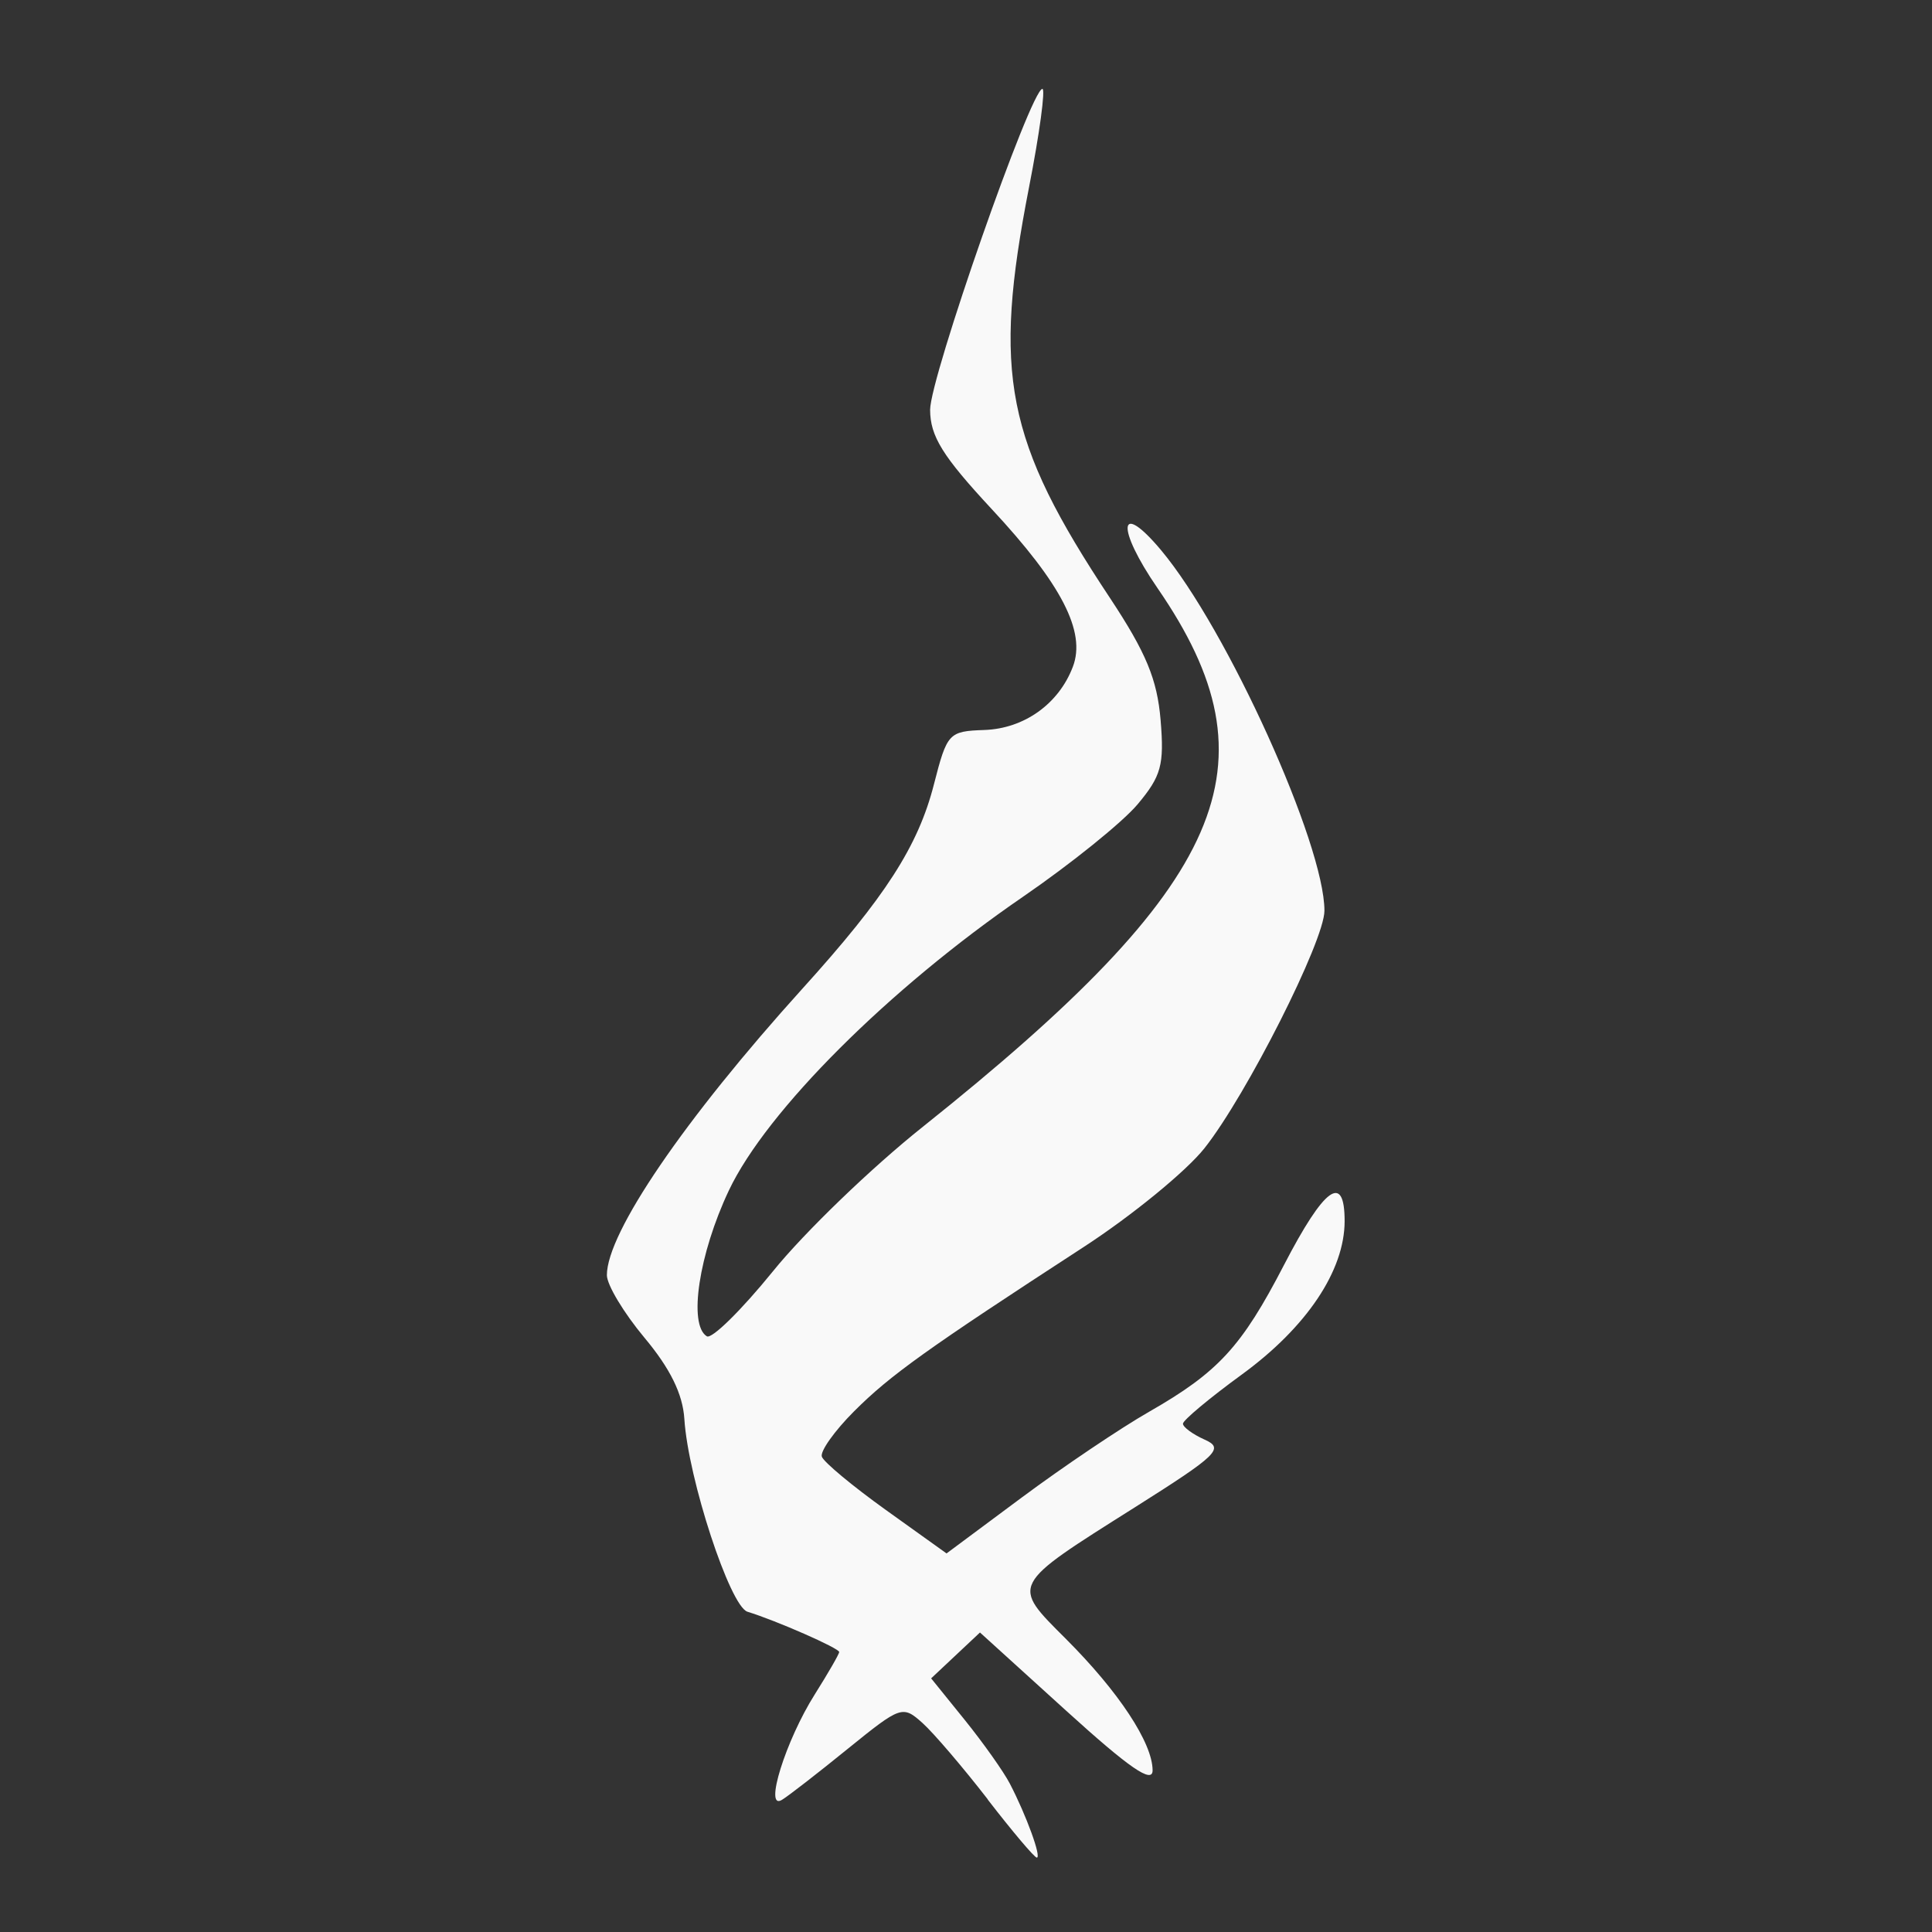 <?xml version="1.0" encoding="UTF-8" standalone="no"?>
<svg
   width="64"
   height="64"
   version="1.1"
   viewBox="0 0 16.933 16.933"
   id="svg7"
   sodipodi:docname="steam_icon_990080.svg"
   inkscape:version="1.4 (e7c3feb100, 2024-10-09)"
   xmlns:inkscape="http://www.inkscape.org/namespaces/inkscape"
   xmlns:sodipodi="http://sodipodi.sourceforge.net/DTD/sodipodi-0.dtd"
   xmlns="http://www.w3.org/2000/svg"
   xmlns:svg="http://www.w3.org/2000/svg"
   xmlns:rdf="http://www.w3.org/1999/02/22-rdf-syntax-ns#"
   xmlns:cc="http://creativecommons.org/ns#"
   xmlns:dc="http://purl.org/dc/elements/1.1/">
  <rect x="0" y="0" width="16.933" height="16.933" fill="#333333" stroke="none"/>
  <sodipodi:namedview
     id="namedview7"
     pagecolor="#9c4444"
     bordercolor="#000000"
     borderopacity="0.25"
     inkscape:showpageshadow="2"
     inkscape:pageopacity="0.0"
     inkscape:pagecheckerboard="0"
     inkscape:deskcolor="#d1d1d1"
     inkscape:zoom="4.3531261"
     inkscape:cx="35.951175"
     inkscape:cy="39.741555"
     inkscape:window-width="1183"
     inkscape:window-height="941"
     inkscape:window-x="35"
     inkscape:window-y="32"
     inkscape:window-maximized="0"
     inkscape:current-layer="svg7"
     showgrid="false" />
  <defs
     id="defs2">
    <filter
       style="color-interpolation-filters:sRGB;"
       inkscape:label="Blur"
       id="filter1283"
       x="-0.082"
       y="-0.082"
       width="1.165"
       height="1.165">
      <feGaussianBlur
         stdDeviation="0.5 0.5"
         result="blur"
         id="feGaussianBlur1281" />
    </filter>
    <filter
       style="color-interpolation-filters:sRGB;"
       inkscape:label="Blur"
       id="filter1694"
       x="-0.95"
       y="-0.212"
       width="2.899"
       height="1.424">
      <feGaussianBlur
         stdDeviation="0.2 0.2"
         result="blur"
         id="feGaussianBlur1692" />
    </filter>
  </defs>
  <path
     style="fill:#f9f9f9;fill-opacity:1;stroke:none;stroke-width:0.349;stroke-dasharray:none;stroke-opacity:0.3"
     d="M 8.657,15.77 C 8.44,15.49 8.183,15.189 8.085,15.101 7.911,14.945 7.895,14.951 7.432,15.326 c -0.261,0.212 -0.521,0.414 -0.579,0.449 -0.16,0.097 0.033,-0.521 0.289,-0.926 0.117,-0.186 0.213,-0.352 0.213,-0.37 0,-0.033 -0.55,-0.275 -0.804,-0.353 C 6.398,14.078 6.031,12.96 5.998,12.436 5.984,12.218 5.874,11.994 5.648,11.724 5.467,11.507 5.319,11.261 5.319,11.176 c 0,-0.371 0.678,-1.365 1.713,-2.51 C 7.76,7.862 8.047,7.415 8.185,6.876 8.301,6.423 8.315,6.409 8.627,6.398 8.976,6.386 9.279,6.17 9.403,5.844 9.52,5.538 9.305,5.12 8.691,4.461 8.261,3.998 8.153,3.824 8.152,3.592 8.152,3.307 9.034,0.783 9.136,0.779 9.164,0.778 9.112,1.166 9.019,1.641 8.699,3.281 8.813,3.861 9.729,5.242 10.045,5.72 10.142,5.954 10.172,6.31 10.205,6.705 10.178,6.802 9.97,7.05 9.838,7.207 9.385,7.572 8.964,7.861 7.791,8.666 6.717,9.738 6.388,10.434 6.125,10.99 6.031,11.611 6.195,11.712 6.238,11.739 6.498,11.483 6.773,11.144 7.047,10.804 7.639,10.233 8.089,9.875 10.763,7.742 11.214,6.707 10.146,5.156 9.779,4.623 9.802,4.375 10.177,4.823 c 0.579,0.692 1.431,2.574 1.431,3.159 0,0.264 -0.683,1.616 -1.051,2.081 -0.16,0.202 -0.637,0.592 -1.06,0.867 -1.375,0.894 -1.694,1.122 -2.011,1.439 -0.172,0.172 -0.299,0.351 -0.283,0.398 0.016,0.047 0.268,0.257 0.561,0.467 l 0.532,0.381 0.659,-0.49 c 0.362,-0.269 0.865,-0.608 1.117,-0.752 0.606,-0.347 0.81,-0.569 1.181,-1.285 0.354,-0.684 0.532,-0.813 0.532,-0.386 0,0.434 -0.332,0.93 -0.901,1.345 -0.284,0.207 -0.516,0.401 -0.516,0.431 0,0.03 0.086,0.093 0.191,0.14 0.173,0.077 0.114,0.134 -0.611,0.592 -1.1,0.694 -1.088,0.672 -0.604,1.156 0.462,0.462 0.757,0.91 0.758,1.15 2.66e-4,0.121 -0.203,-0.019 -0.756,-0.521 l -0.757,-0.687 -0.214,0.201 -0.214,0.201 0.295,0.365 c 0.162,0.201 0.34,0.452 0.395,0.558 0.145,0.279 0.279,0.648 0.236,0.648 -0.02,0 -0.214,-0.229 -0.43,-0.509 z"
     id="path1-9" />
</svg>
